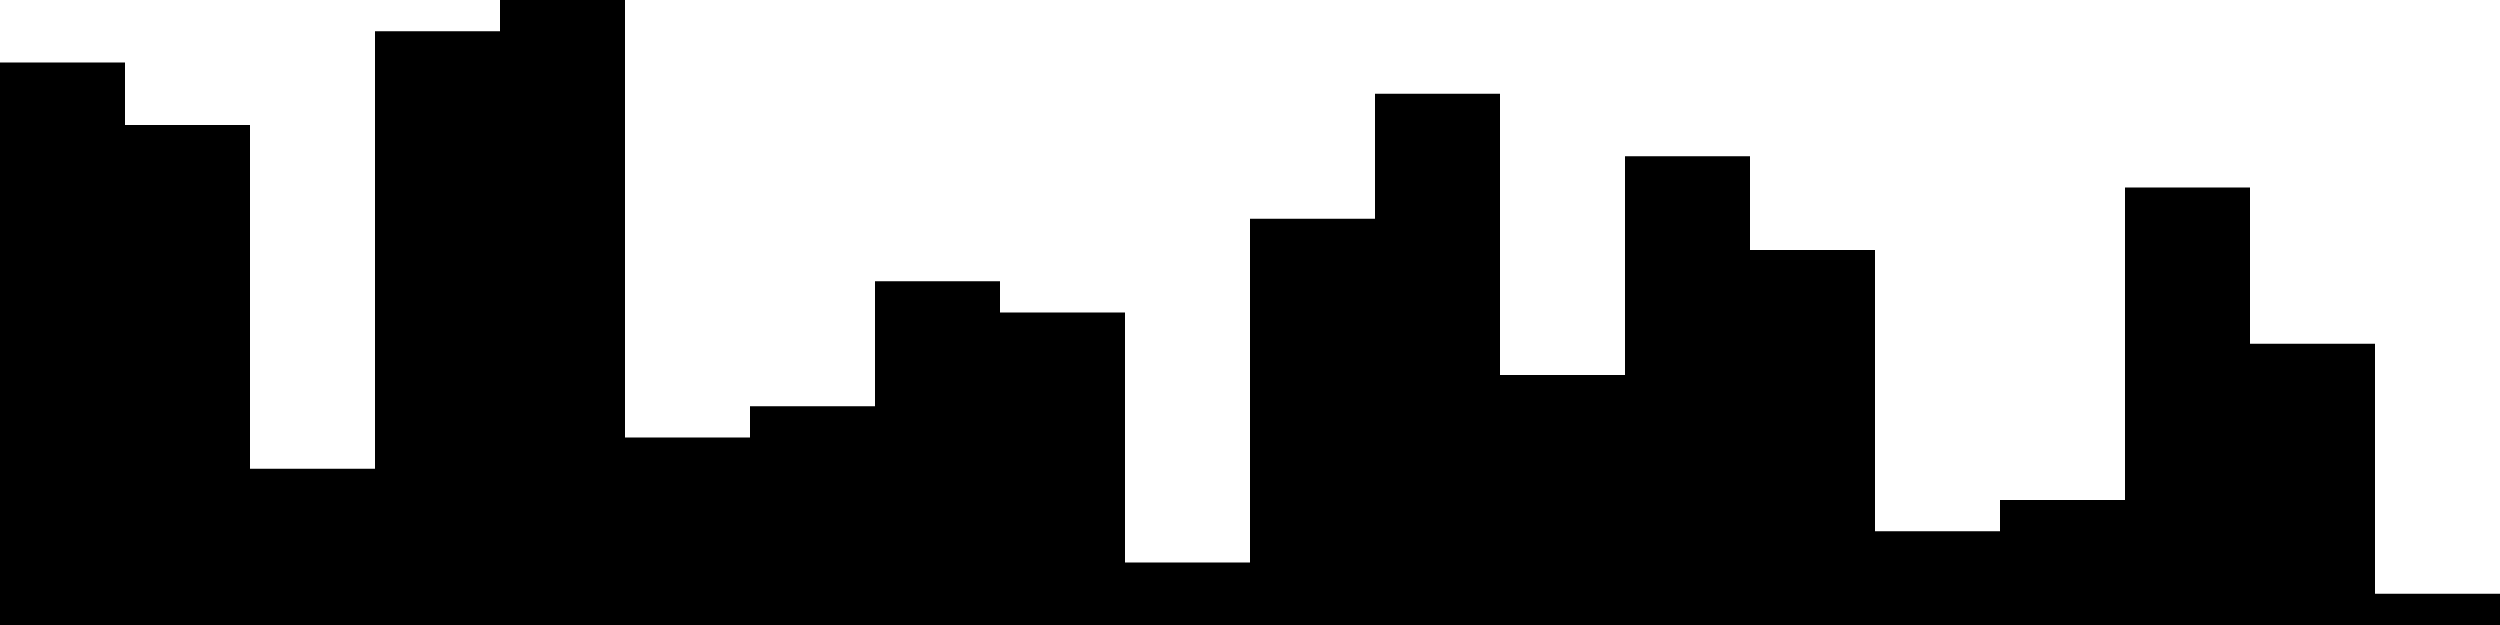 
<svg xmlns="http://www.w3.org/2000/svg" width="800" height="200">
<style>
rect {
    fill: black;
}
@media (prefers-color-scheme: dark) {
    rect {
        fill: white;
    }
}
</style>
<rect width="40" height="180" x="0" y="20" />
<rect width="40" height="160" x="40" y="40" />
<rect width="40" height="50" x="80" y="150" />
<rect width="40" height="190" x="120" y="10" />
<rect width="40" height="200" x="160" y="0" />
<rect width="40" height="60" x="200" y="140" />
<rect width="40" height="70" x="240" y="130" />
<rect width="40" height="110" x="280" y="90" />
<rect width="40" height="100" x="320" y="100" />
<rect width="40" height="20" x="360" y="180" />
<rect width="40" height="130" x="400" y="70" />
<rect width="40" height="170" x="440" y="30" />
<rect width="40" height="80" x="480" y="120" />
<rect width="40" height="150" x="520" y="50" />
<rect width="40" height="120" x="560" y="80" />
<rect width="40" height="30" x="600" y="170" />
<rect width="40" height="40" x="640" y="160" />
<rect width="40" height="140" x="680" y="60" />
<rect width="40" height="90" x="720" y="110" />
<rect width="40" height="10" x="760" y="190" />
</svg>
